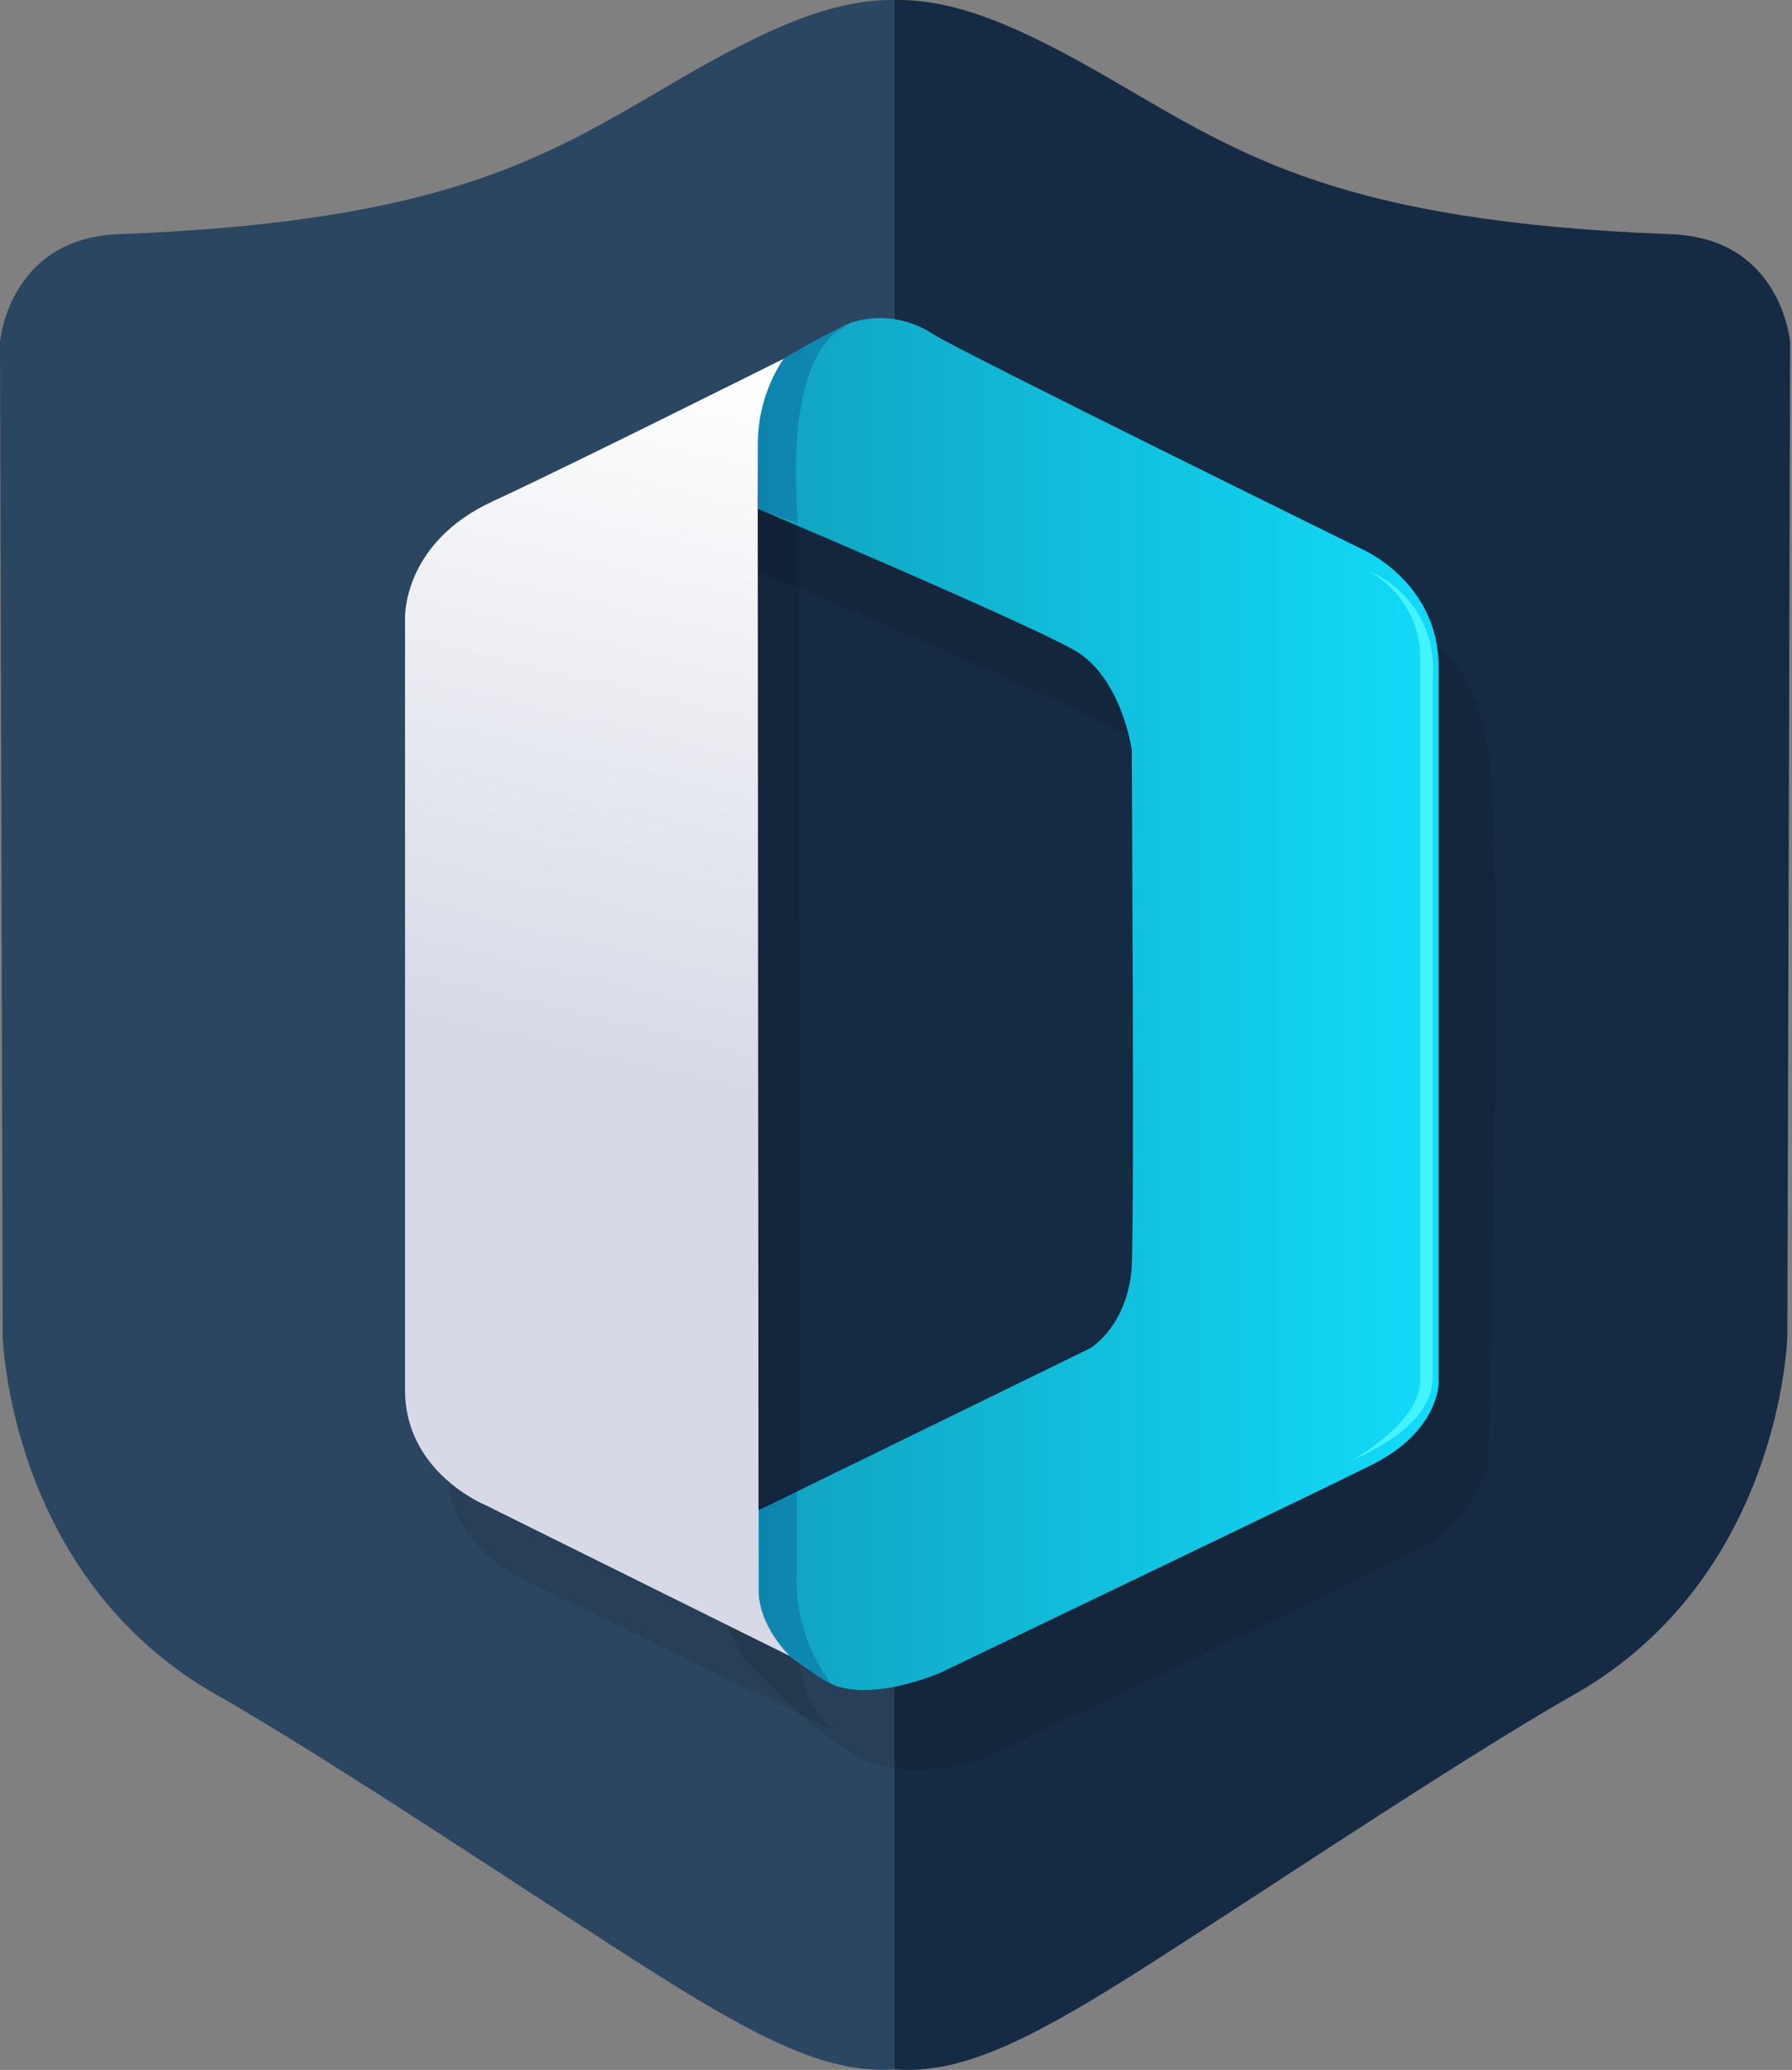 <svg width="433" height="500" viewBox="0 0 433 500" fill="none" xmlns="http://www.w3.org/2000/svg">
<rect x="0" y="0" width="433" height="500" fill="#808080" stroke="none"/>
<path d="M162.511 20.092C132.554 37.564 108.207 53.57 28.695 56.562C2.004 57.567 0 82.67 0 82.67L0.661 322.763C0.661 322.763 2.004 380.904 52.32 409.402C79.873 424.986 132.474 460.413 159.245 477.282C185.616 493.871 200.965 500.94 216.375 499.876V0.009C201.546 -0.273 185.916 6.395 162.511 20.092Z" fill="#2B4661"/>
<path d="M243.431 110.785H161.273V375.882H243.431V110.785Z" fill="#152A43"/>
<path d="M270.04 20.092C300.097 37.584 324.424 53.59 403.856 56.583C430.567 57.587 432.551 82.691 432.551 82.691L431.87 322.783C431.87 322.783 430.567 380.924 380.211 409.422C352.658 425.006 300.057 460.433 273.286 477.302C246.935 493.891 231.566 500.96 216.156 499.896V0.009C230.985 -0.273 246.635 6.395 270.04 20.092Z" fill="#152A43"/>
<path opacity="0.1" fill-rule="evenodd" clip-rule="evenodd" d="M201.323 106.771L217.354 98.136C217.354 98.136 229.517 95.846 237.392 100.747C245.267 105.647 341.592 152.963 341.592 152.963C341.592 152.963 355.759 156.839 359.627 181.079C363.494 205.319 359.627 354.315 359.627 354.315C359.627 354.315 355.719 367.51 343.596 373.876C331.473 380.243 239.396 424.084 239.396 424.084C239.396 424.084 223.907 430.109 211.342 426.092C198.778 422.076 179.281 399.984 179.281 399.984L175.273 391.951L197.316 383.918L275.465 345.76C278.455 343.346 280.895 340.32 282.623 336.884C284.351 333.448 285.327 329.682 285.485 325.838C286.146 312.563 285.485 201.162 285.485 201.162C285.485 201.162 283.02 183.529 271.458 177.062C255.928 168.386 171.266 132.879 171.266 132.879L201.323 106.771Z" fill="black"/>
<path opacity="0.1" fill-rule="evenodd" clip-rule="evenodd" d="M107.883 354.313V169.027C107.883 169.027 112.131 146.936 129.184 140.911C146.236 134.886 199.318 106.77 199.318 106.77C195.428 112.639 193.269 119.488 193.086 126.531C193.086 137.677 193.307 403.939 193.307 403.939C193.307 403.939 195.31 413.297 201.322 417.997L127.18 381.847C127.18 381.847 107.883 373.995 107.883 354.313Z" fill="black"/>
<path fill-rule="evenodd" clip-rule="evenodd" d="M189.3 86.686C194.465 83.487 199.819 80.603 205.331 78.05C208.648 76.925 212.178 76.576 215.652 77.028C219.125 77.481 222.449 78.723 225.369 80.661C233.244 85.541 329.569 132.877 329.569 132.877C329.569 132.877 347.603 140.91 347.603 160.993C347.603 185.535 347.603 334.23 347.603 334.23C347.603 334.23 347.603 345.757 331.572 353.791C319.349 359.916 227.373 403.998 227.373 403.998C227.373 403.998 209.338 412.032 199.319 406.007C187.997 399.219 167.258 379.899 167.258 379.899L163.25 373.874L185.292 363.832L263.442 325.674C269.453 321.658 273.14 313.625 273.461 305.752C274.122 292.477 273.461 181.076 273.461 181.076C273.461 181.076 270.996 163.443 259.434 156.977C243.904 148.301 159.242 112.794 159.242 112.794L189.3 86.686Z" fill="url(#paint0_linear_4650_4175)"/>
<path fill-rule="evenodd" clip-rule="evenodd" d="M97.87 335.818V149.347C97.87 149.347 97.148 131.151 119.171 121.05C135.662 113.478 189.305 86.688 189.305 86.688C185.403 92.618 183.243 99.528 183.073 106.63C183.073 117.856 183.294 384.921 183.294 384.921C183.294 384.921 183.294 391.95 190.728 399.983L117.167 363.512C117.167 363.512 97.87 355.64 97.87 335.818Z" fill="url(#paint1_linear_4650_4175)"/>
<path d="M330.633 137.898C335.629 139.962 339.835 143.575 342.633 148.208C345.432 152.841 346.676 158.251 346.182 163.645C346.182 167.441 346.182 178.466 346.182 182.443C346.182 213.652 346.182 301.134 346.182 332.443C346.182 342.726 334.841 349.112 326.625 352.787C330.693 350.455 334.439 347.599 337.766 344.292C340.672 341.3 343.337 337.142 343.157 332.945C343.157 332.945 343.157 232.65 343.157 232.53V157.54C342.897 153.471 341.612 149.536 339.422 146.101C337.231 142.666 334.207 139.843 330.633 137.898Z" fill="#45F3FF"/>
<path opacity="0.2" fill-rule="evenodd" clip-rule="evenodd" d="M183.432 363.695L192.55 359.859V379.079C191.956 389.106 194.962 399.016 201.026 407.014C198.151 405.578 195.459 403.797 193.011 401.712C182.992 393.679 183.312 385.927 183.432 382.935V363.695Z" fill="#030A60"/>
<path opacity="0.2" fill-rule="evenodd" clip-rule="evenodd" d="M205.353 78.652C205.353 78.652 189.322 80.661 192.809 126.39L182.93 122.915L183.33 105.483C183.498 98.77 185.584 92.246 189.342 86.686C189.342 86.686 201.345 78.652 205.353 78.652Z" fill="#030A60"/>
<defs>
<linearGradient id="paint0_linear_4650_4175" x1="159.242" y1="242.531" x2="347.603" y2="242.531" gradientUnits="userSpaceOnUse">
<stop stop-color="#119BB9"/>
<stop offset="0.01" stop-color="#119BB9"/>
<stop offset="1" stop-color="#11DBF9"/>
</linearGradient>
<linearGradient id="paint1_linear_4650_4175" x1="128.068" y1="342.485" x2="187.189" y2="92.129" gradientUnits="userSpaceOnUse">
<stop offset="0.34" stop-color="#D7DAE6"/>
<stop offset="1" stop-color="white"/>
</linearGradient>
</defs>
</svg>

